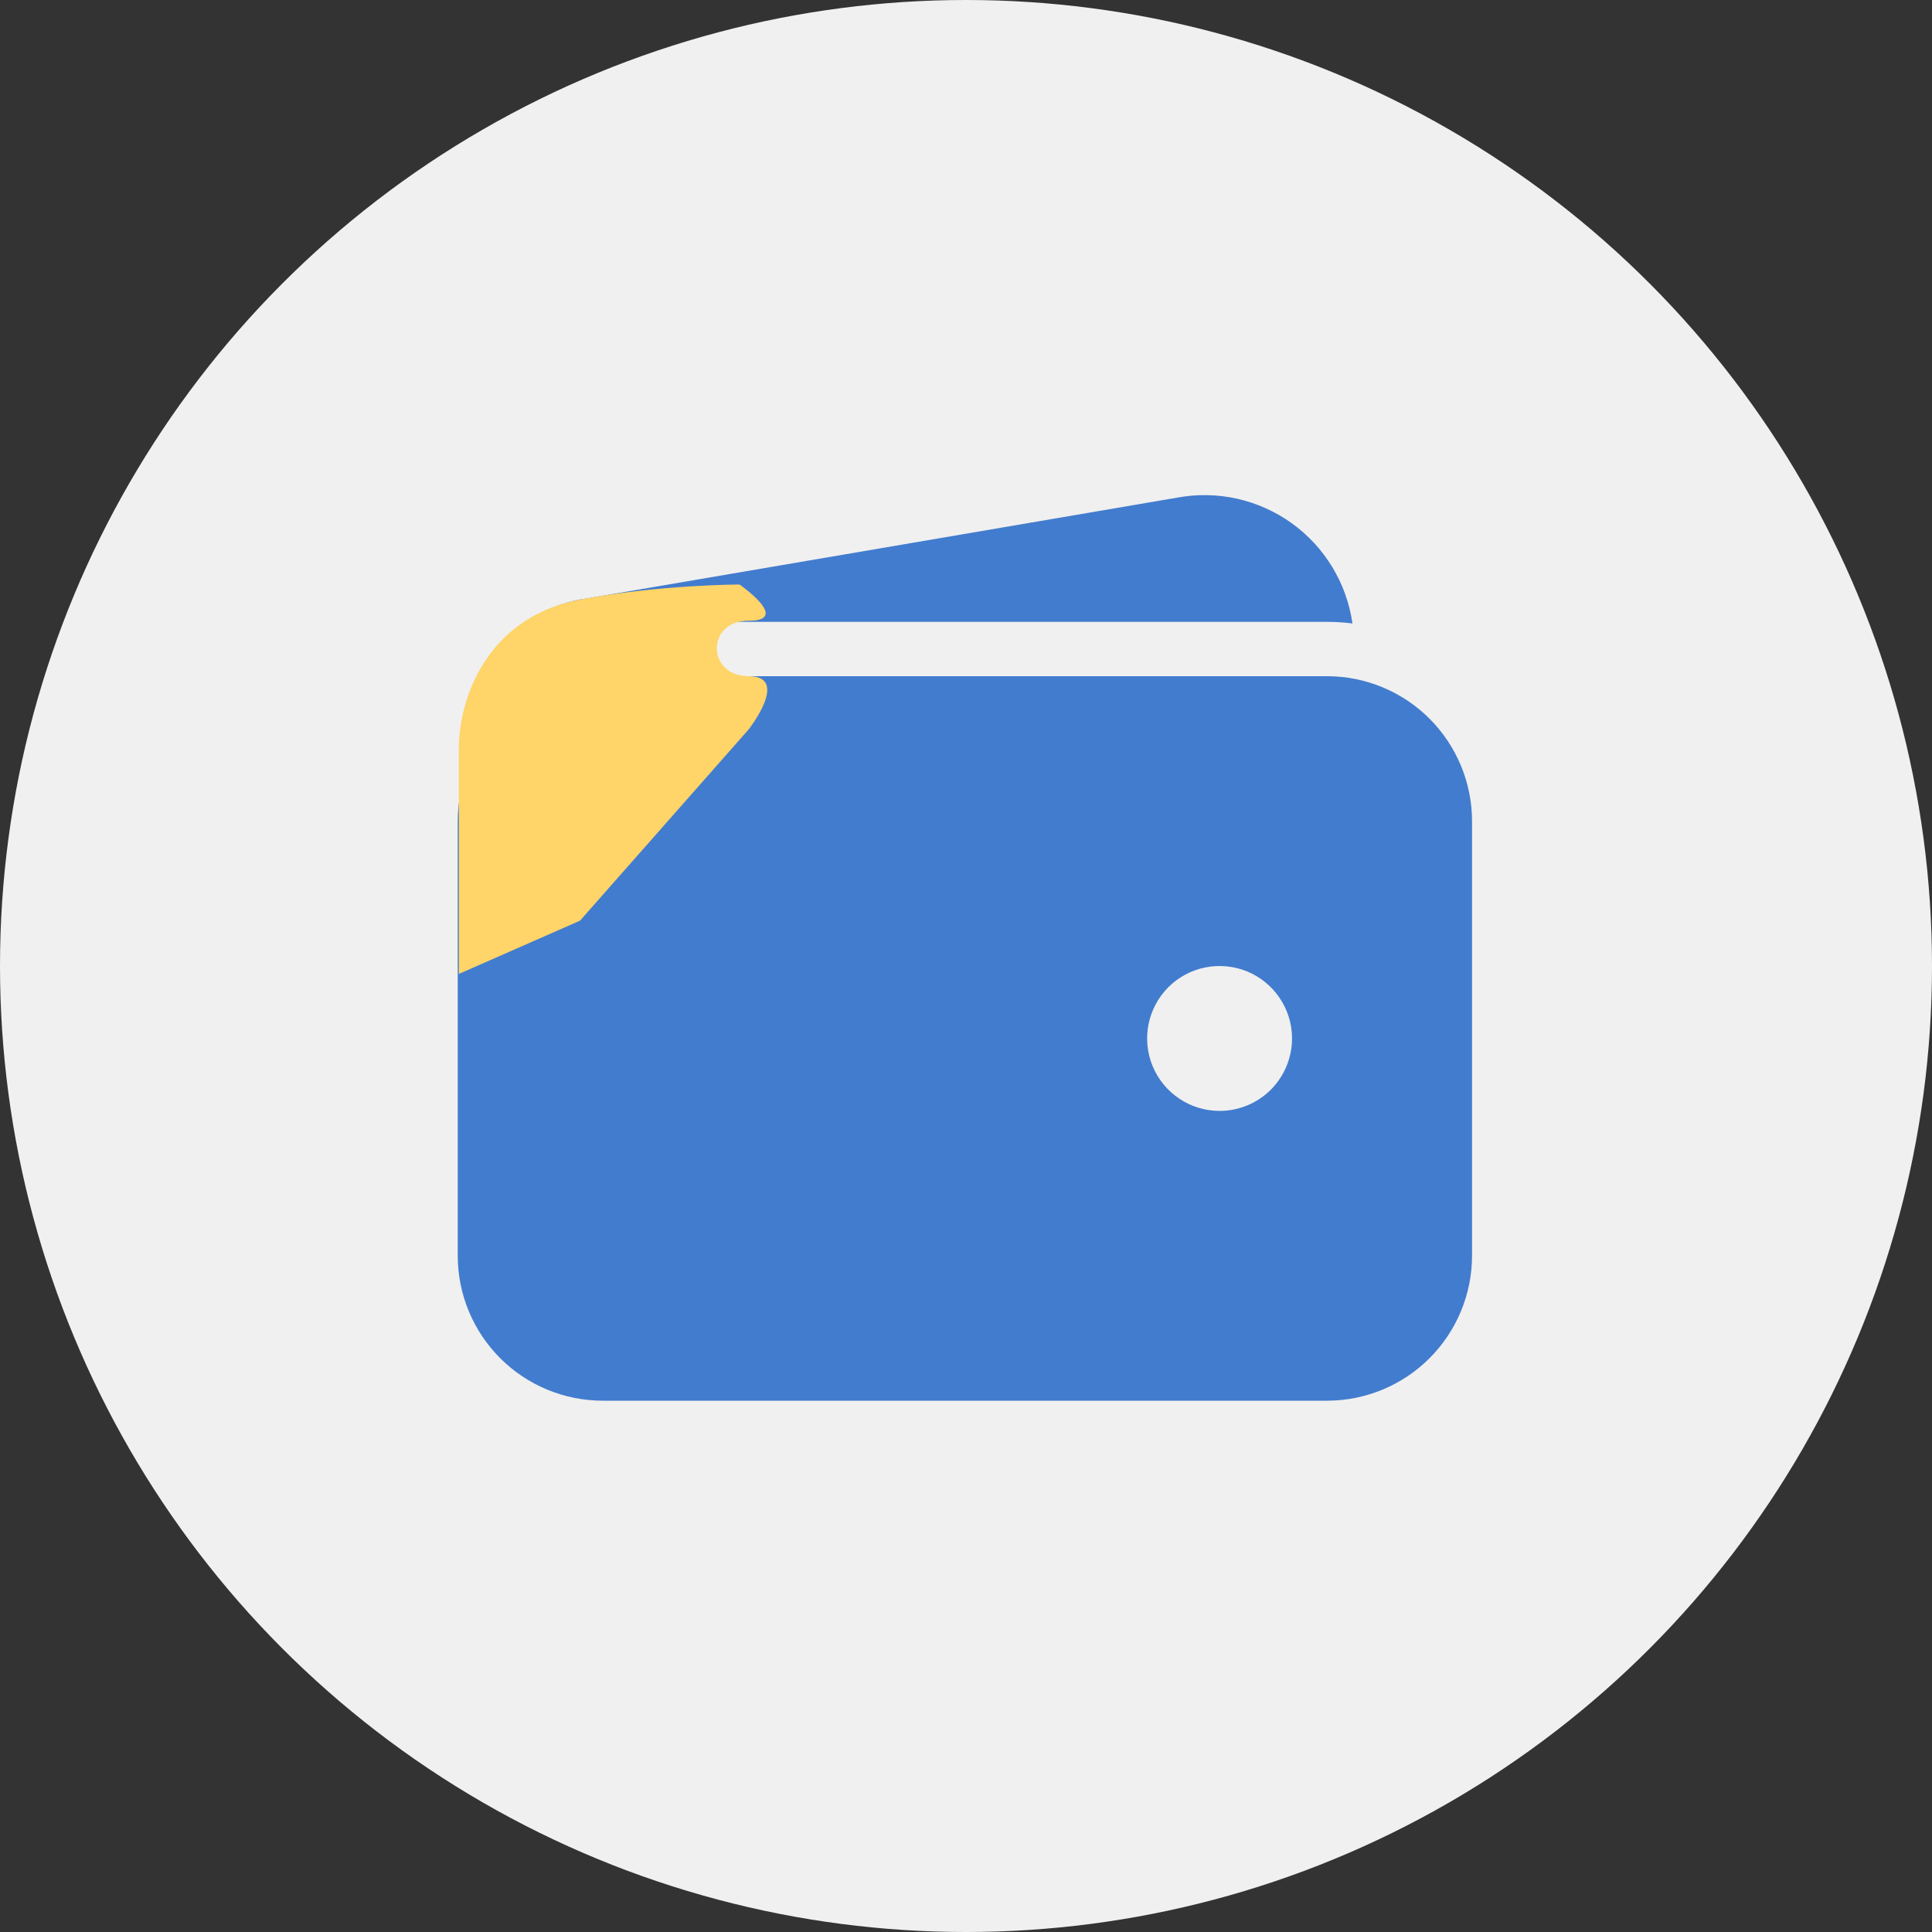 <svg width="40" height="40" viewBox="0 0 40 40" fill="none" xmlns="http://www.w3.org/2000/svg">
<rect x="0" y="0" width="40" height="40" fill="#333333" stroke="none"/>
<circle cx="20" cy="20" r="20" fill="#F0F0F0"/>
<path d="M12.477 12.875H27.477C27.652 12.875 27.827 12.886 28.001 12.908C27.942 12.495 27.8 12.097 27.583 11.74C27.366 11.383 27.08 11.073 26.74 10.83C26.401 10.587 26.015 10.415 25.608 10.324C25.2 10.234 24.778 10.227 24.367 10.304L12.031 12.41H12.017C11.243 12.558 10.554 12.996 10.092 13.635C10.788 13.139 11.622 12.874 12.477 12.875V12.875ZM27.477 14H12.477C11.681 14.001 10.919 14.317 10.356 14.88C9.794 15.442 9.477 16.205 9.477 17V26C9.477 26.795 9.794 27.558 10.356 28.12C10.919 28.683 11.681 28.999 12.477 29H27.477C28.272 28.999 29.035 28.683 29.597 28.12C30.159 27.558 30.476 26.795 30.477 26V17C30.476 16.205 30.159 15.442 29.597 14.88C29.035 14.317 28.272 14.001 27.477 14V14ZM25.25 23C24.953 23 24.663 22.912 24.417 22.747C24.17 22.582 23.978 22.348 23.864 22.074C23.751 21.8 23.721 21.498 23.779 21.207C23.837 20.916 23.98 20.649 24.189 20.439C24.399 20.23 24.666 20.087 24.957 20.029C25.248 19.971 25.55 20.001 25.824 20.114C26.098 20.228 26.332 20.42 26.497 20.667C26.662 20.913 26.75 21.203 26.75 21.5C26.75 21.898 26.592 22.279 26.311 22.561C26.029 22.842 25.648 23 25.25 23Z" fill="#427CCE"/>
<path d="M9.5 20.164V15.5C9.5 14.484 10.062 12.781 12.015 12.412C13.672 12.102 15.312 12.102 15.312 12.102C15.312 12.102 16.391 12.852 15.5 12.852C14.609 12.852 14.633 14 15.5 14C16.367 14 15.5 15.102 15.5 15.102L12.008 19.062L9.5 20.164Z" fill="#FFD468"/>
</svg>
